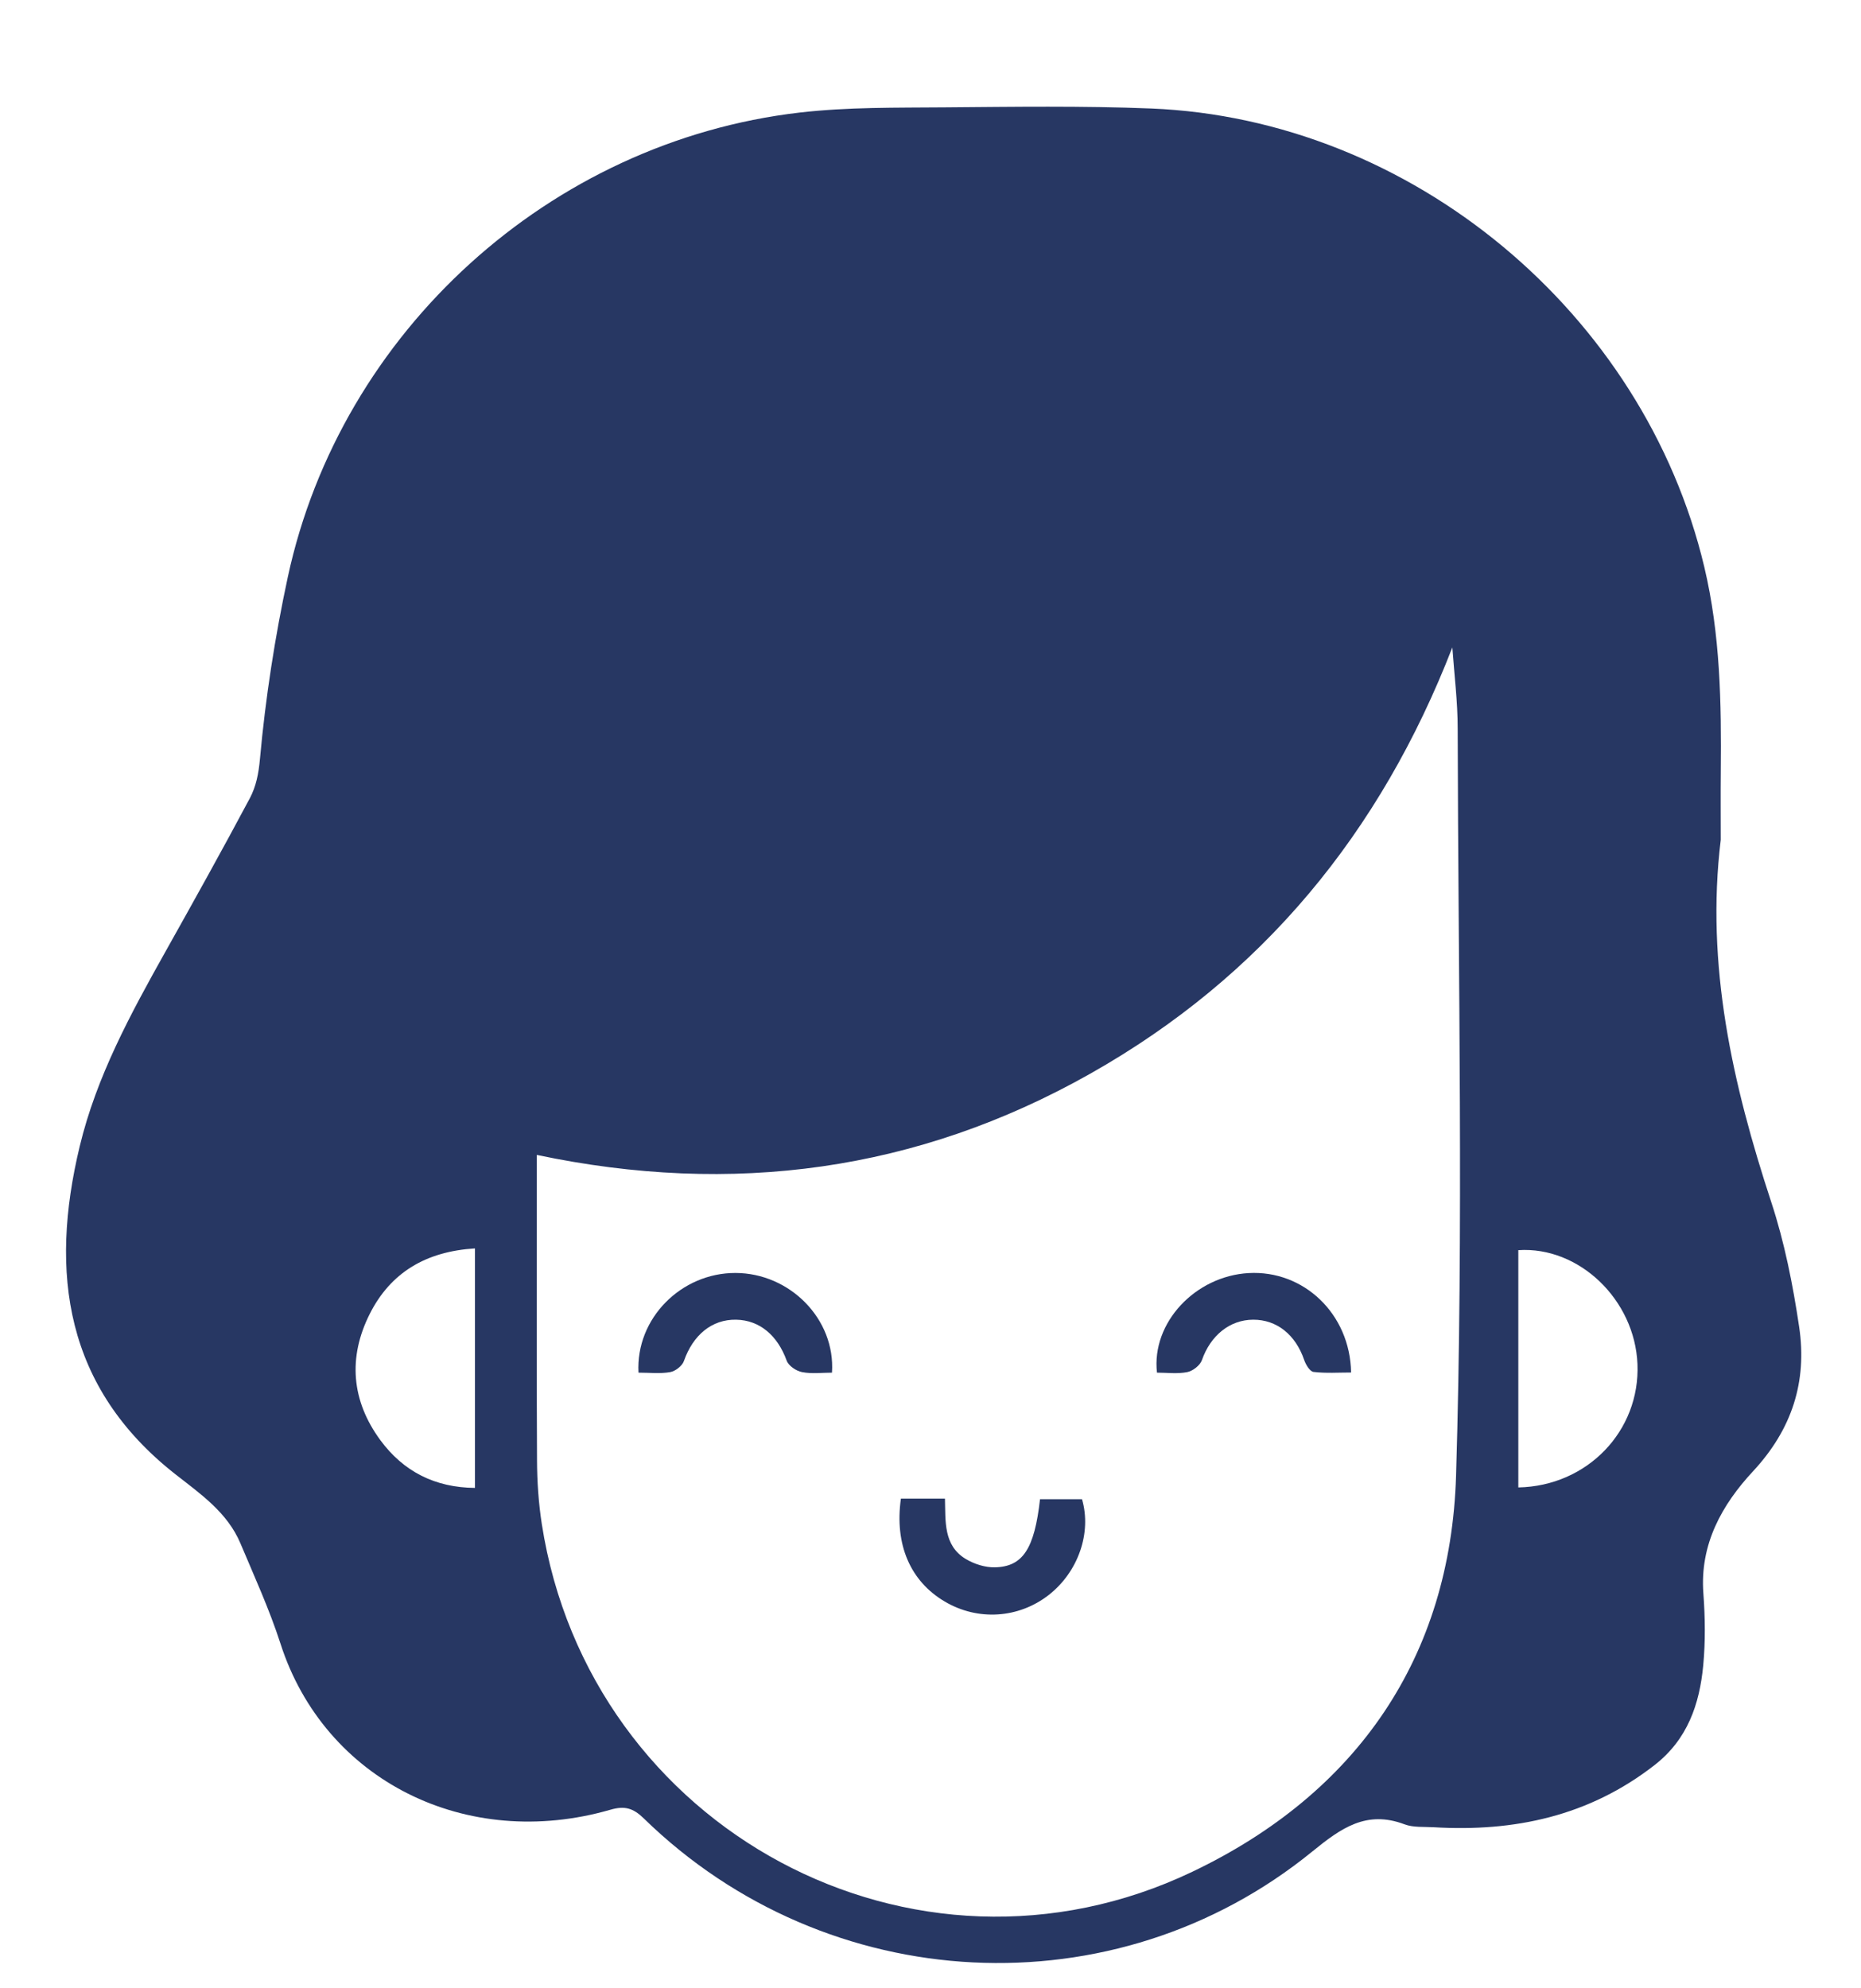 <?xml version="1.0" encoding="utf-8"?>
<!-- Generator: Adobe Illustrator 16.0.2, SVG Export Plug-In . SVG Version: 6.00 Build 0)  -->
<!DOCTYPE svg PUBLIC "-//W3C//DTD SVG 1.1//EN" "http://www.w3.org/Graphics/SVG/1.1/DTD/svg11.dtd">
<svg version="1.1" id="Слой_1" xmlns="http://www.w3.org/2000/svg" xmlns:xlink="http://www.w3.org/1999/xlink" x="0px" y="0px"
	 width="51.5px" height="55px" viewBox="0 0 51.5 55" enable-background="new 0 0 51.5 55" xml:space="preserve">
<g>
	<g>
		<path fill-rule="evenodd" clip-rule="evenodd" fill="#273763" d="M47.619,23.235c-0.422,3.466,0.326,6.761,1.398,10.025
			c0.368,1.117,0.599,2.29,0.772,3.454c0.224,1.513-0.198,2.832-1.279,3.994c-0.854,0.919-1.475,2.015-1.372,3.378
			c0.049,0.661,0.058,1.332-0.004,1.99c-0.102,1.074-0.433,2.047-1.346,2.758c-1.812,1.412-3.88,1.854-6.118,1.72
			c-0.269-0.016-0.558,0.011-0.801-0.08c-1.053-0.398-1.754,0.101-2.55,0.749c-5.462,4.45-13.421,4.042-18.499-0.909
			c-0.295-0.289-0.531-0.36-0.929-0.244c-3.986,1.15-7.911-0.809-9.129-4.595c-0.305-0.945-0.721-1.854-1.107-2.771
			c-0.362-0.862-1.109-1.372-1.812-1.924c-3.038-2.391-3.483-5.552-2.637-9.065c0.465-1.935,1.411-3.67,2.376-5.392
			c0.789-1.407,1.574-2.816,2.332-4.239c0.172-0.325,0.243-0.679,0.28-1.09c0.153-1.689,0.415-3.377,0.772-5.036
			C9.433,9.17,15.223,3.918,22.124,3.115c1.332-0.155,2.686-0.133,4.029-0.145c1.901-0.015,3.805-0.044,5.704,0.032
			c7.204,0.292,13.635,5.655,15.306,12.682c0.445,1.872,0.475,3.764,0.457,5.667C47.614,21.979,47.619,22.607,47.619,23.235z
			 M40.191,17.912c-1.989,5.124-5.256,9.106-10.022,11.795c-4.786,2.702-9.902,3.387-15.314,2.246c0,0.25,0,0.445,0,0.642
			c0,2.601-0.008,5.201,0.006,7.803c0.002,0.588,0.042,1.183,0.132,1.765c1.313,8.452,10.307,13.298,18.005,9.622
			c4.559-2.176,7.145-5.935,7.296-10.959c0.208-6.882,0.058-13.775,0.045-20.663C40.339,19.41,40.244,18.662,40.191,17.912z
			 M42.017,41.153c1.917-0.038,3.373-1.57,3.297-3.414c-0.073-1.777-1.614-3.262-3.297-3.151
			C42.017,36.762,42.017,38.941,42.017,41.153z M13.144,34.54c-1.353,0.083-2.333,0.664-2.912,1.812
			c-0.607,1.206-0.508,2.404,0.296,3.496c0.636,0.863,1.509,1.309,2.616,1.318C13.144,38.931,13.144,36.769,13.144,34.54z"/>
		<path fill-rule="evenodd" clip-rule="evenodd" fill="#273763" d="M24.931,41.462c0.407,0,0.78,0,1.219,0
			c0.019,0.618-0.049,1.296,0.577,1.671c0.233,0.14,0.536,0.236,0.804,0.23c0.778-0.016,1.096-0.517,1.25-1.884
			c0.382,0,0.771,0,1.162,0c0.271,0.928-0.104,2.013-0.923,2.651c-0.833,0.648-1.96,0.721-2.874,0.181
			C25.193,43.75,24.751,42.734,24.931,41.462z"/>
		<path fill-rule="evenodd" clip-rule="evenodd" fill="#273763" d="M17.669,37.977c-0.079-1.504,1.186-2.761,2.684-2.758
			c1.501,0.003,2.769,1.273,2.671,2.758c-0.272,0-0.559,0.038-0.828-0.015c-0.162-0.03-0.375-0.174-0.426-0.317
			c-0.253-0.697-0.746-1.121-1.399-1.133c-0.67-0.012-1.191,0.421-1.445,1.143c-0.046,0.135-0.236,0.282-0.379,0.307
			C18.271,38.011,17.982,37.977,17.669,37.977z"/>
		<path fill-rule="evenodd" clip-rule="evenodd" fill="#273763" d="M32.017,37.977c-0.156-1.382,1.061-2.672,2.538-2.755
			c1.518-0.085,2.806,1.124,2.834,2.751c-0.347,0-0.697,0.025-1.04-0.016c-0.1-0.011-0.214-0.201-0.258-0.331
			c-0.239-0.697-0.756-1.116-1.411-1.114c-0.653,0.002-1.182,0.442-1.419,1.118c-0.05,0.145-0.25,0.301-0.406,0.332
			C32.583,38.016,32.292,37.977,32.017,37.977z"/>
	</g>
</g>
</svg>
